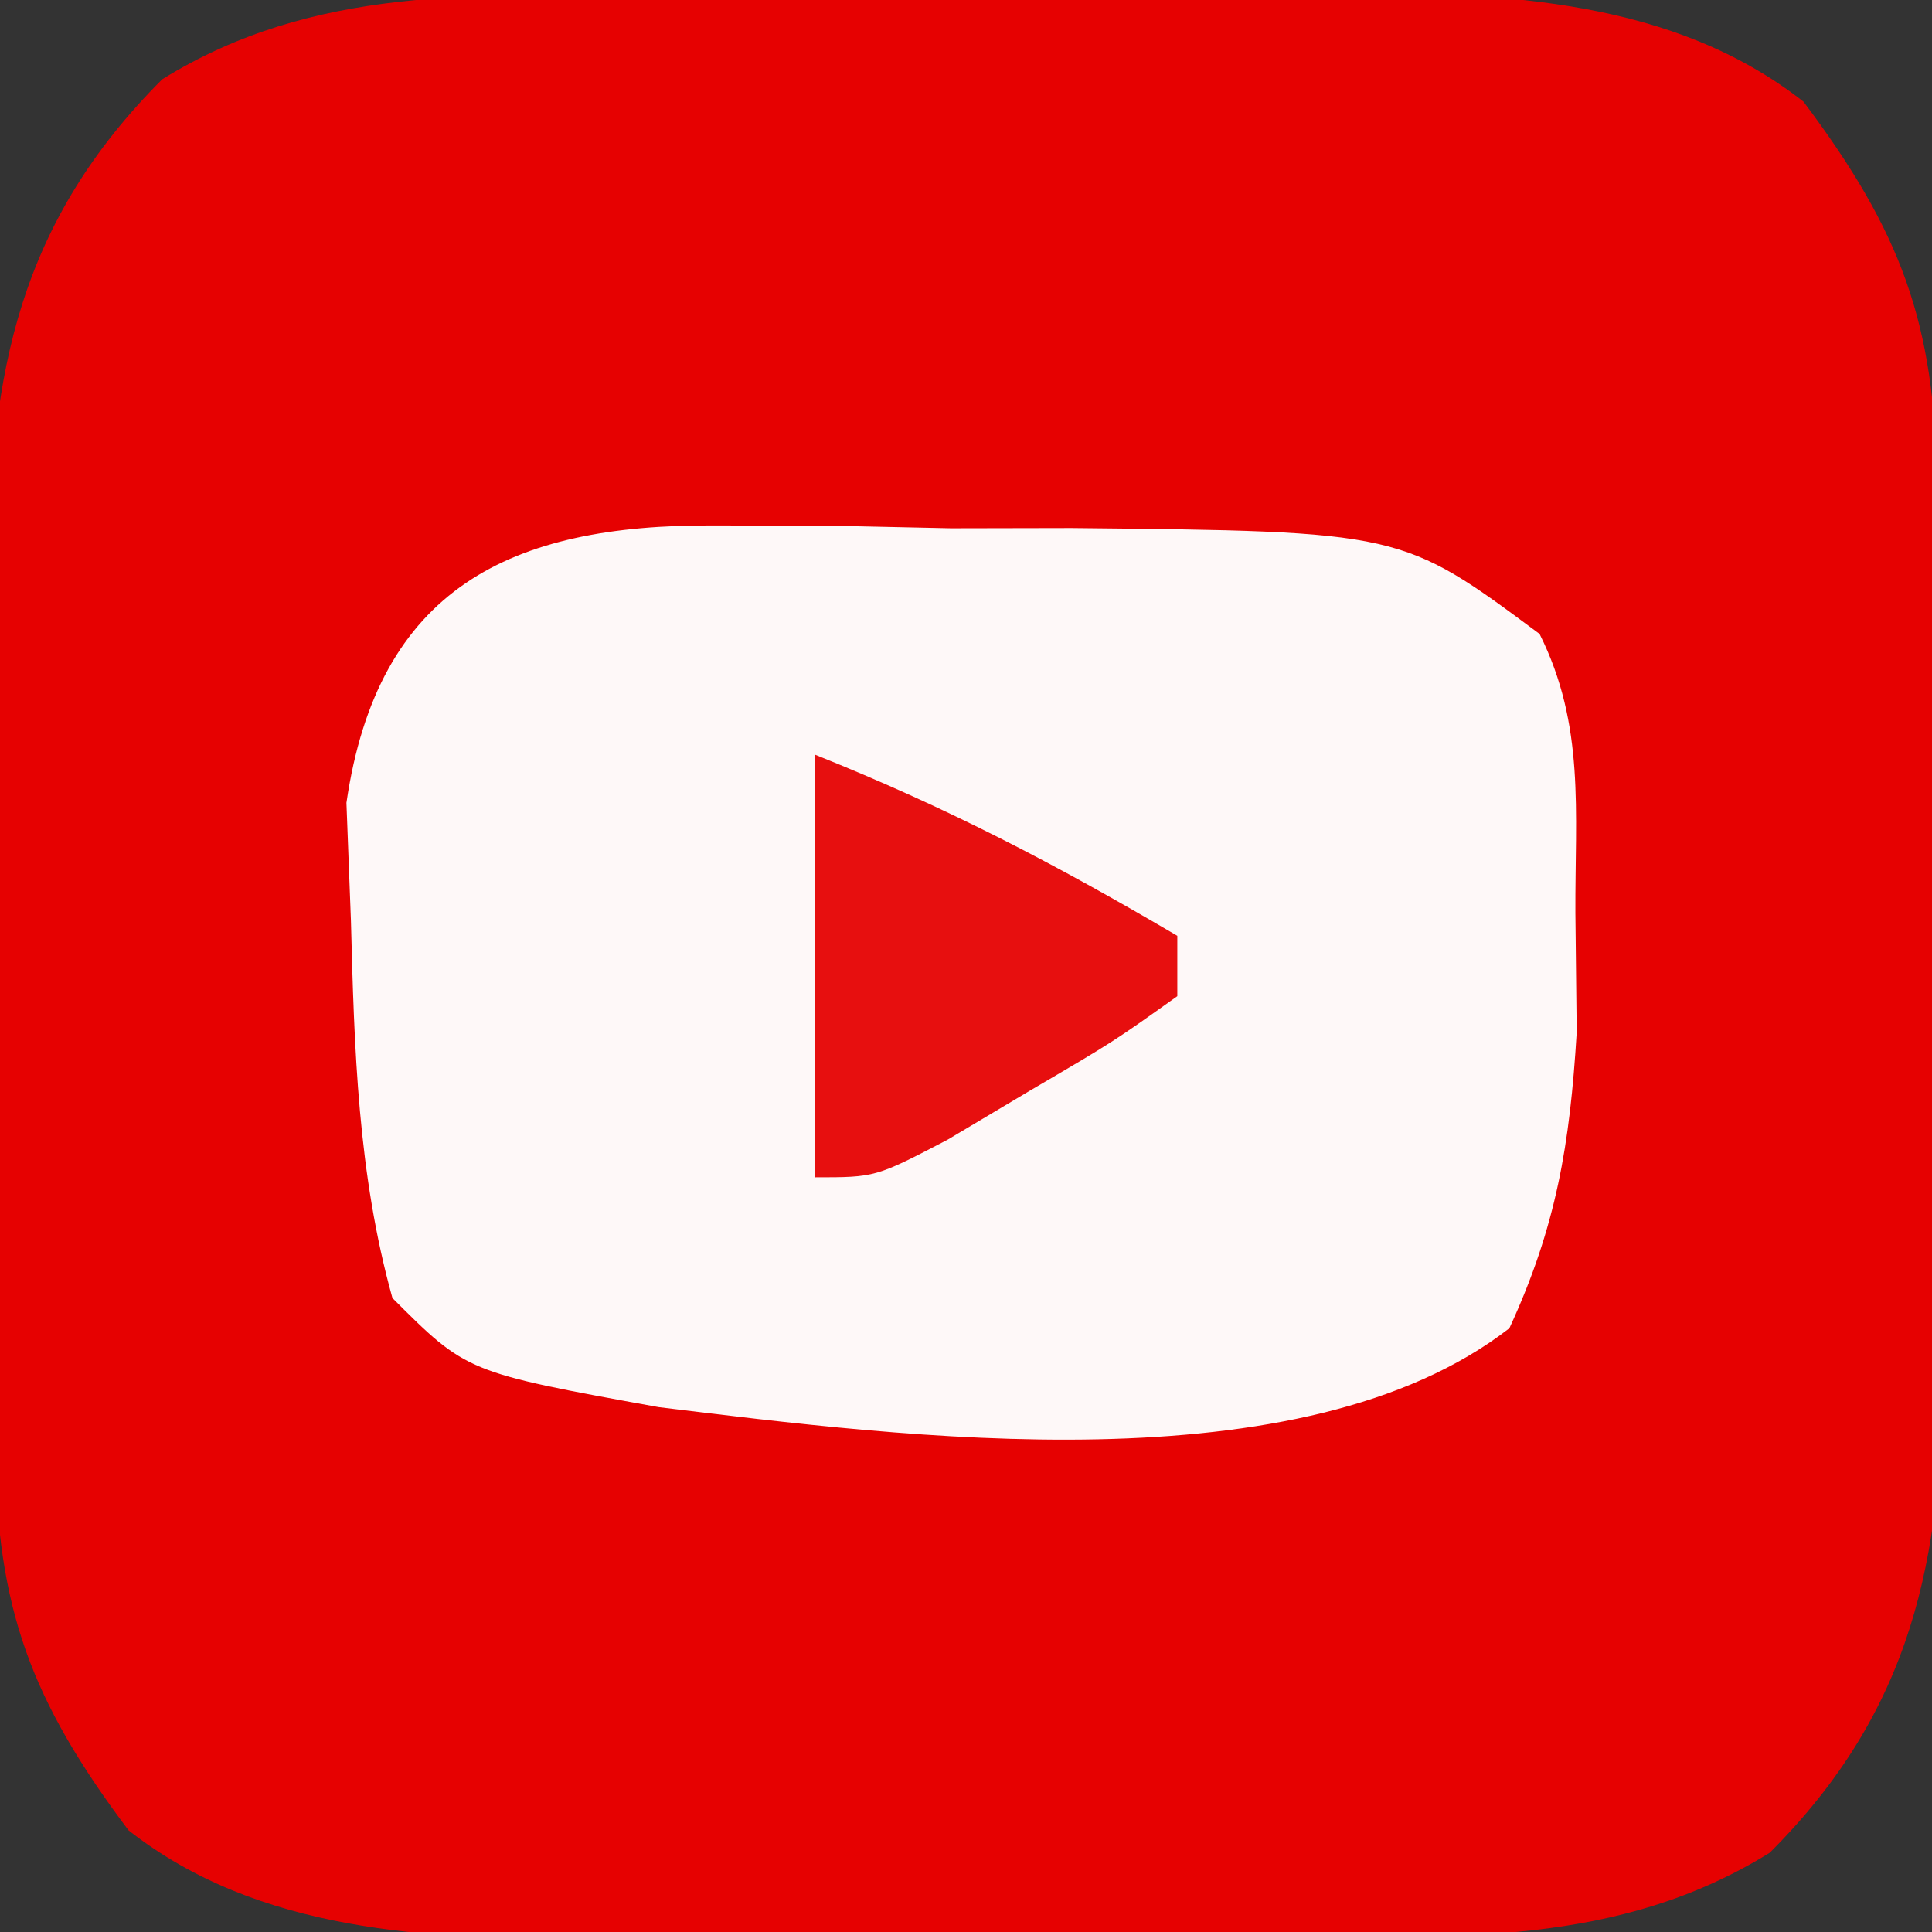 <?xml version="1.0" encoding="UTF-8"?>
<svg version="1.1" xmlns="http://www.w3.org/2000/svg" width="64" height="64">
<rect width="100%" height="100%" fill="#333333" stroke="none"/>
<path d="M0 0 C0.82 -0.003 1.64 -0.007 2.484 -0.01 C4.214 -0.015 5.944 -0.017 7.673 -0.017 C10.305 -0.02 12.935 -0.038 15.566 -0.057 C17.253 -0.06 18.939 -0.062 20.625 -0.062 C21.794 -0.073 21.794 -0.073 22.987 -0.084 C28.273 -0.062 33.865 0.143 38.188 3.535 C41.419 7.837 42.553 10.884 42.606 16.183 C42.616 16.961 42.626 17.739 42.636 18.54 C42.64 19.373 42.644 20.205 42.648 21.062 C42.654 21.928 42.66 22.794 42.666 23.685 C42.675 25.515 42.682 27.345 42.686 29.175 C42.695 31.96 42.726 34.744 42.758 37.529 C42.764 39.311 42.77 41.093 42.773 42.875 C42.786 43.701 42.798 44.528 42.811 45.379 C42.786 51.827 41.801 56.812 37.07 61.543 C32.034 64.661 26.666 64.328 20.891 64.336 C19.661 64.341 19.661 64.341 18.406 64.346 C16.677 64.351 14.947 64.353 13.217 64.353 C10.586 64.355 7.955 64.374 5.324 64.393 C3.638 64.396 1.952 64.397 0.266 64.398 C-0.903 64.409 -0.903 64.409 -2.096 64.42 C-7.382 64.398 -12.974 64.193 -17.297 60.801 C-20.529 56.499 -21.663 53.451 -21.716 48.153 C-21.725 47.375 -21.735 46.597 -21.745 45.796 C-21.749 44.963 -21.753 44.131 -21.758 43.273 C-21.764 42.408 -21.769 41.542 -21.775 40.65 C-21.785 38.821 -21.791 36.991 -21.795 35.161 C-21.805 32.376 -21.836 29.592 -21.867 26.807 C-21.874 25.025 -21.879 23.243 -21.883 21.461 C-21.895 20.635 -21.908 19.808 -21.92 18.957 C-21.896 12.509 -20.911 7.524 -16.18 2.793 C-11.143 -0.325 -5.775 0.008 0 0 Z " fill="#E60101" transform="translate(21.555,-0.168)"/>
<path d="M0 0 C1.27 0.003 2.539 0.005 3.848 0.008 C5.166 0.036 6.485 0.065 7.844 0.094 C9.162 0.091 10.481 0.089 11.84 0.086 C22.774 0.197 22.774 0.197 27.344 3.594 C28.86 6.627 28.515 9.473 28.531 12.844 C28.545 14.148 28.56 15.453 28.574 16.797 C28.349 20.505 27.898 23.226 26.344 26.594 C19.461 31.932 6.295 30.195 -1.84 29.207 C-8.196 28.054 -8.196 28.054 -10.656 25.594 C-11.804 21.48 -11.921 17.347 -12.031 13.094 C-12.08 11.805 -12.129 10.516 -12.18 9.188 C-11.144 2.078 -6.748 -0.041 0 0 Z " fill="#FEF8F8" transform="translate(23.656,17.406)"/>
<path d="M0 0 C4.379 1.751 7.971 3.63 12 6 C12 6.66 12 7.32 12 8 C9.883 9.508 9.883 9.508 7.125 11.125 C6.22 11.664 5.315 12.203 4.383 12.758 C2 14 2 14 0 14 C0 9.38 0 4.76 0 0 Z " fill="#E70F0F" transform="translate(27,25)"/>
</svg>
